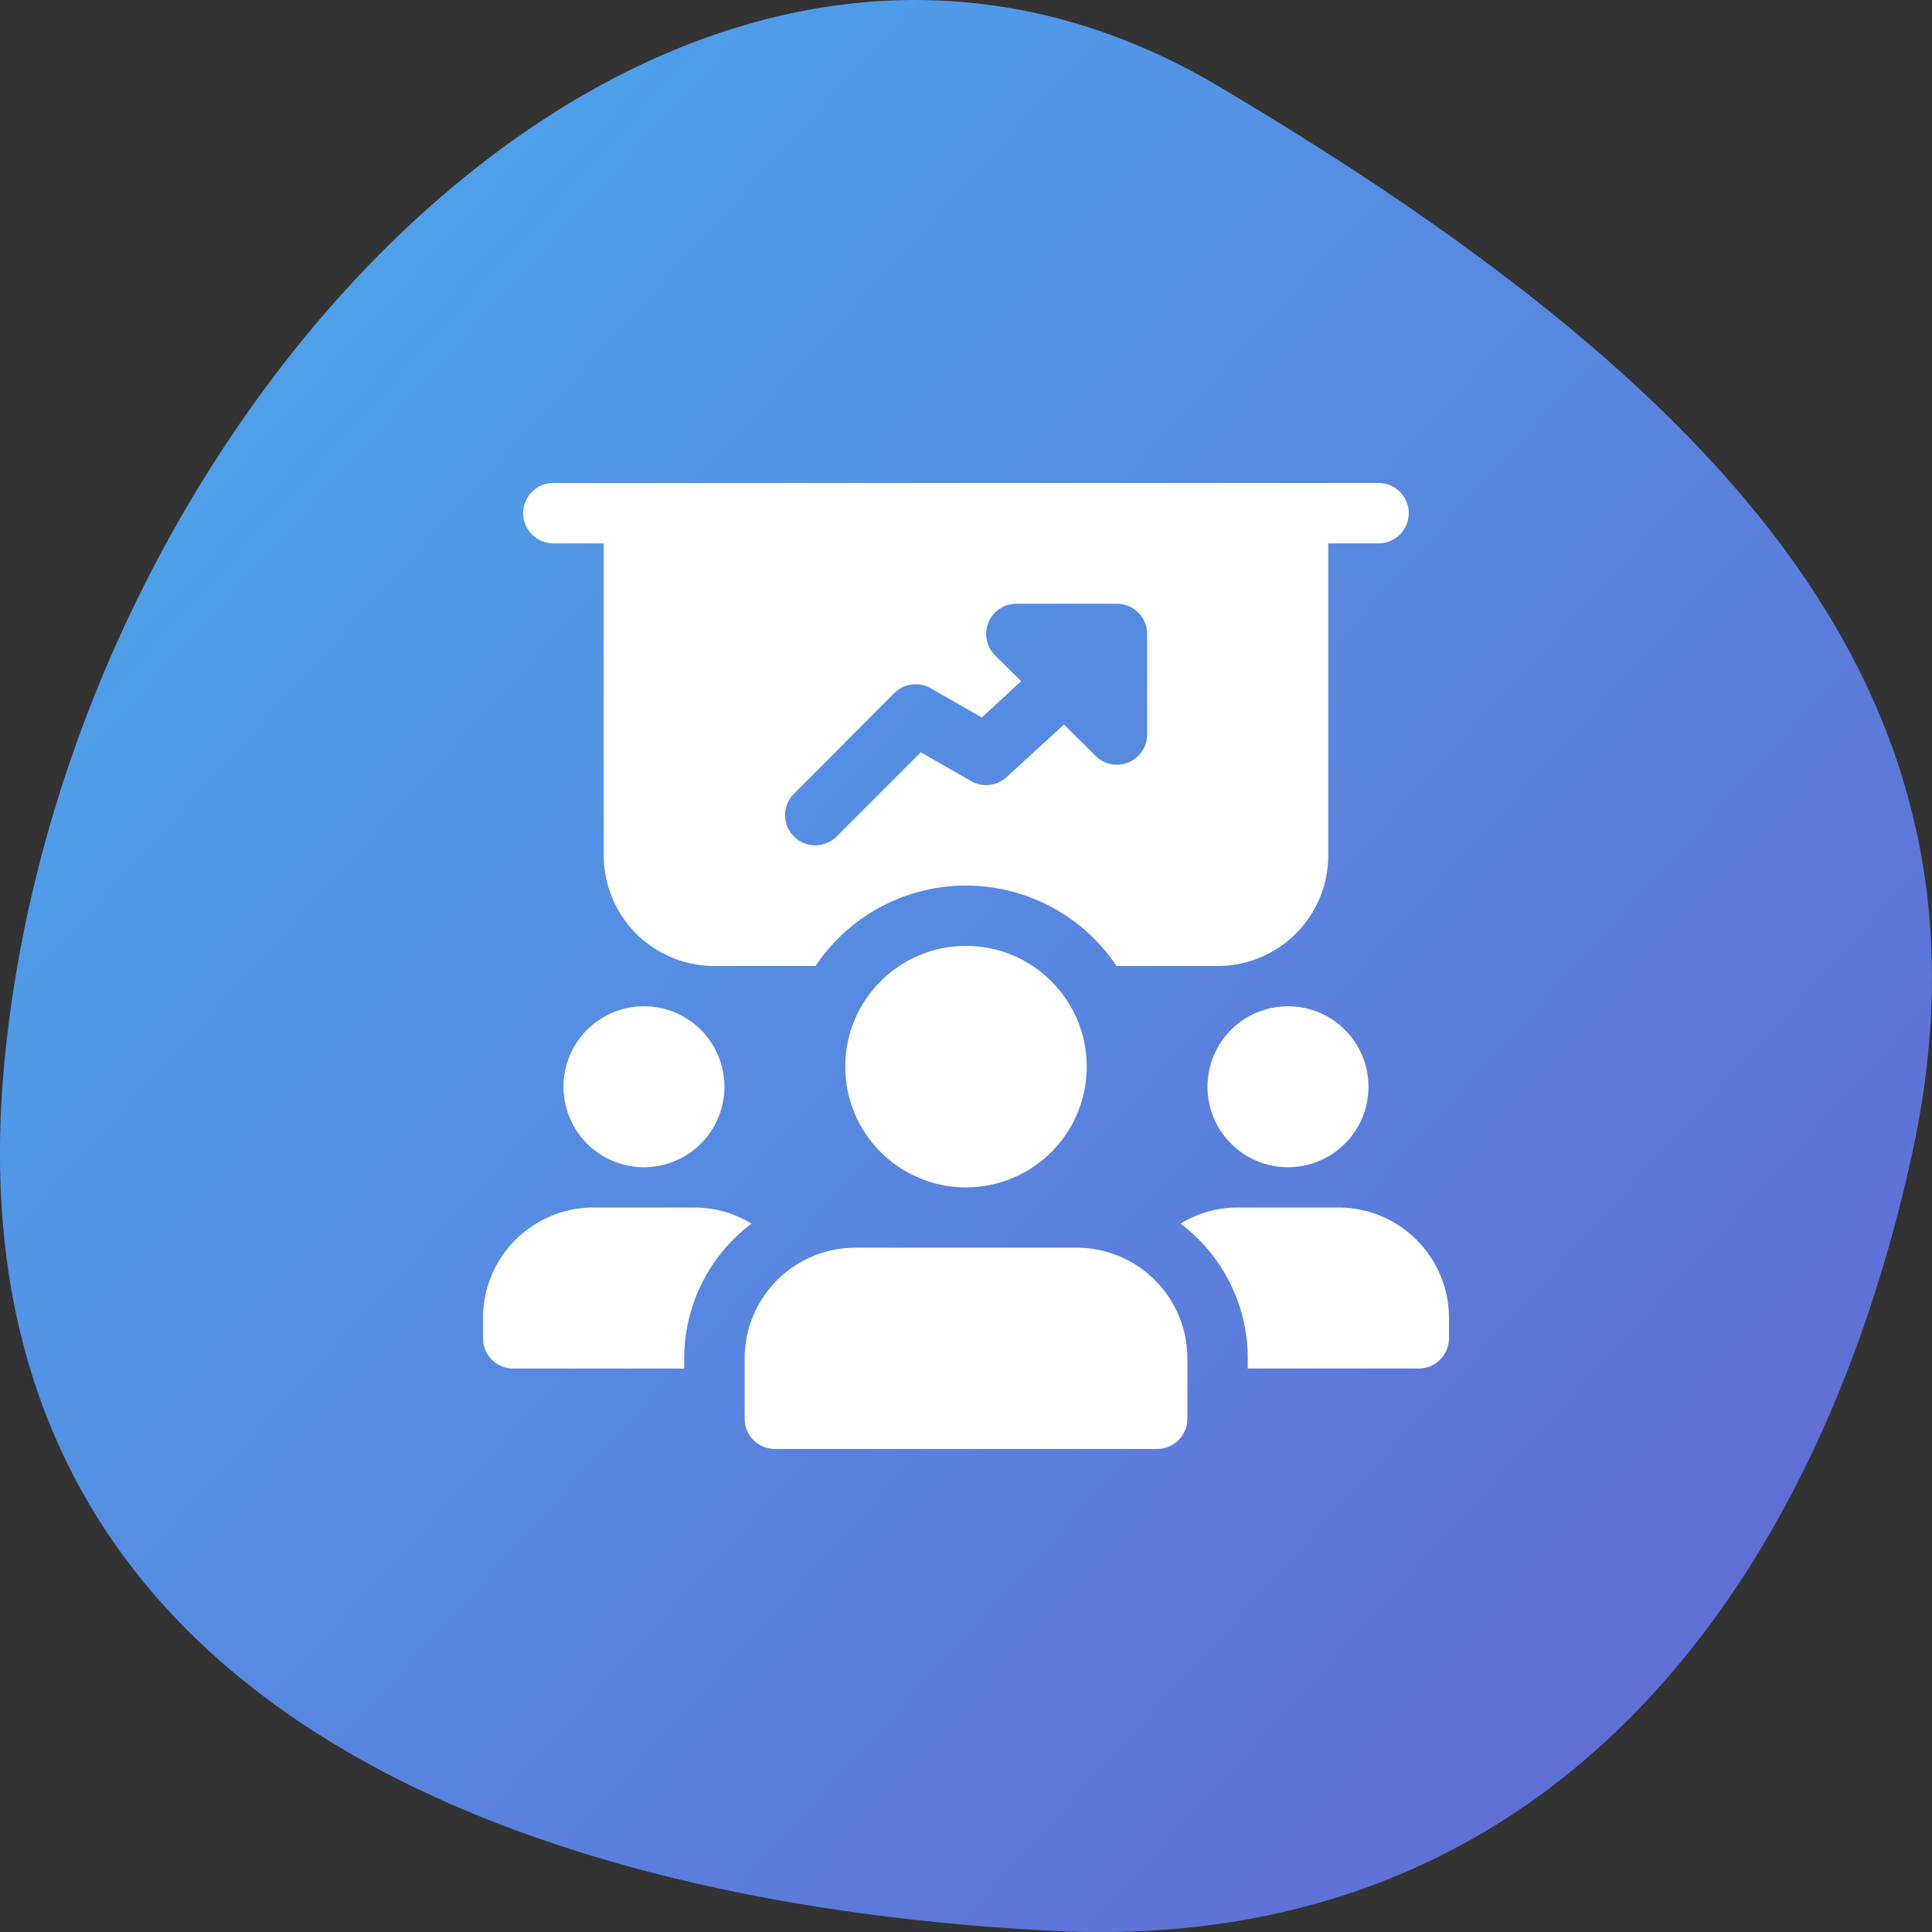<svg id="ic_app_icon" data-name="ic app icon" xmlns="http://www.w3.org/2000/svg" xmlns:xlink="http://www.w3.org/1999/xlink" width="32" height="32.001" viewBox="0 0 32 32.001">
  <rect x="0" y="0" width="32" height="32.001" fill="#333333" stroke="none"/>
  <defs>
    <linearGradient id="linear-gradient" x1="0.024" x2="0.905" y2="0.871" gradientUnits="objectBoundingBox">
      <stop offset="0" stop-color="#49afef"/>
      <stop offset="1" stop-color="#616cd5"/>
    </linearGradient>
    <clipPath id="clip-path">
      <rect id="Rectangle_12" data-name="Rectangle 12" width="16" height="16" fill="#fff"/>
    </clipPath>
  </defs>
  <path id="Path_39" data-name="Path 39" d="M1616.005,2538.272c8.987,5.321,13.094,10.479,11.484,17.751s-6.081,13.206-14.193,12.808-18.424-3.389-17.393-14.369S1607.019,2532.951,1616.005,2538.272Z" transform="translate(-1595.832 -2536.849)" fill="url(#linear-gradient)"/>
  <g id="ic_taas" data-name="ic taas" transform="translate(8 8)">
    <g id="ic_taas-2" data-name="ic taas" clip-path="url(#clip-path)">
      <g id="forum">
        <path id="Path_2" data-name="Path 2" d="M14,0H3a.5.5,0,0,0-.5.5V6.167A1.832,1.832,0,0,0,4.333,8H6.007a3,3,0,0,1,4.987,0h1.673A1.832,1.832,0,0,0,14.5,6.167V.5A.5.5,0,0,0,14,0ZM11.5,4.167a.5.5,0,0,1-.853.353L10.123,4l-.95.871a.5.5,0,0,1-.587.067l-.835-.477-1.4,1.4a.5.5,0,0,1-.707-.707L7.313,3.479a.5.5,0,0,1,.6-.081l.849.485.651-.6L8.98,2.853A.5.5,0,0,1,9.333,2H11a.5.5,0,0,1,.5.5Z" transform="translate(-0.5)" fill="#fff"/>
        <circle id="Ellipse_2" data-name="Ellipse 2" cx="1.333" cy="1.333" r="1.333" transform="translate(1.333 8.667)" fill="#fff"/>
        <path id="Path_3" data-name="Path 3" d="M4.447,15.267A2.794,2.794,0,0,0,3.333,17.5v.167H.5a.5.5,0,0,1-.5-.5v-.333A1.832,1.832,0,0,1,1.833,15H3.5A1.821,1.821,0,0,1,4.447,15.267Z" transform="translate(0 -3)" fill="#fff"/>
        <circle id="Ellipse_3" data-name="Ellipse 3" cx="1.333" cy="1.333" r="1.333" transform="translate(12 8.667)" fill="#fff"/>
        <path id="Path_4" data-name="Path 4" d="M18.888,16.833v.333a.5.5,0,0,1-.5.5H15.555V17.5a2.794,2.794,0,0,0-1.113-2.233A1.821,1.821,0,0,1,15.388,15h1.667A1.832,1.832,0,0,1,18.888,16.833Z" transform="translate(-2.888 -3)" fill="#fff"/>
        <circle id="Ellipse_4" data-name="Ellipse 4" cx="2" cy="2" r="2" transform="translate(6 7.667)" fill="#fff"/>
        <path id="Path_5" data-name="Path 5" d="M10.917,15.833H7.25a1.835,1.835,0,0,0-1.833,1.833v1a.5.5,0,0,0,.5.5H12.25a.5.5,0,0,0,.5-.5v-1A1.835,1.835,0,0,0,10.917,15.833Z" transform="translate(-1.083 -3.167)" fill="#fff"/>
        <path id="Path_6" data-name="Path 6" d="M15,1H1.333a.5.5,0,1,1,0-1H15a.5.5,0,0,1,0,1Z" transform="translate(-0.167)" fill="#fff"/>
      </g>
    </g>
  </g>
</svg>
